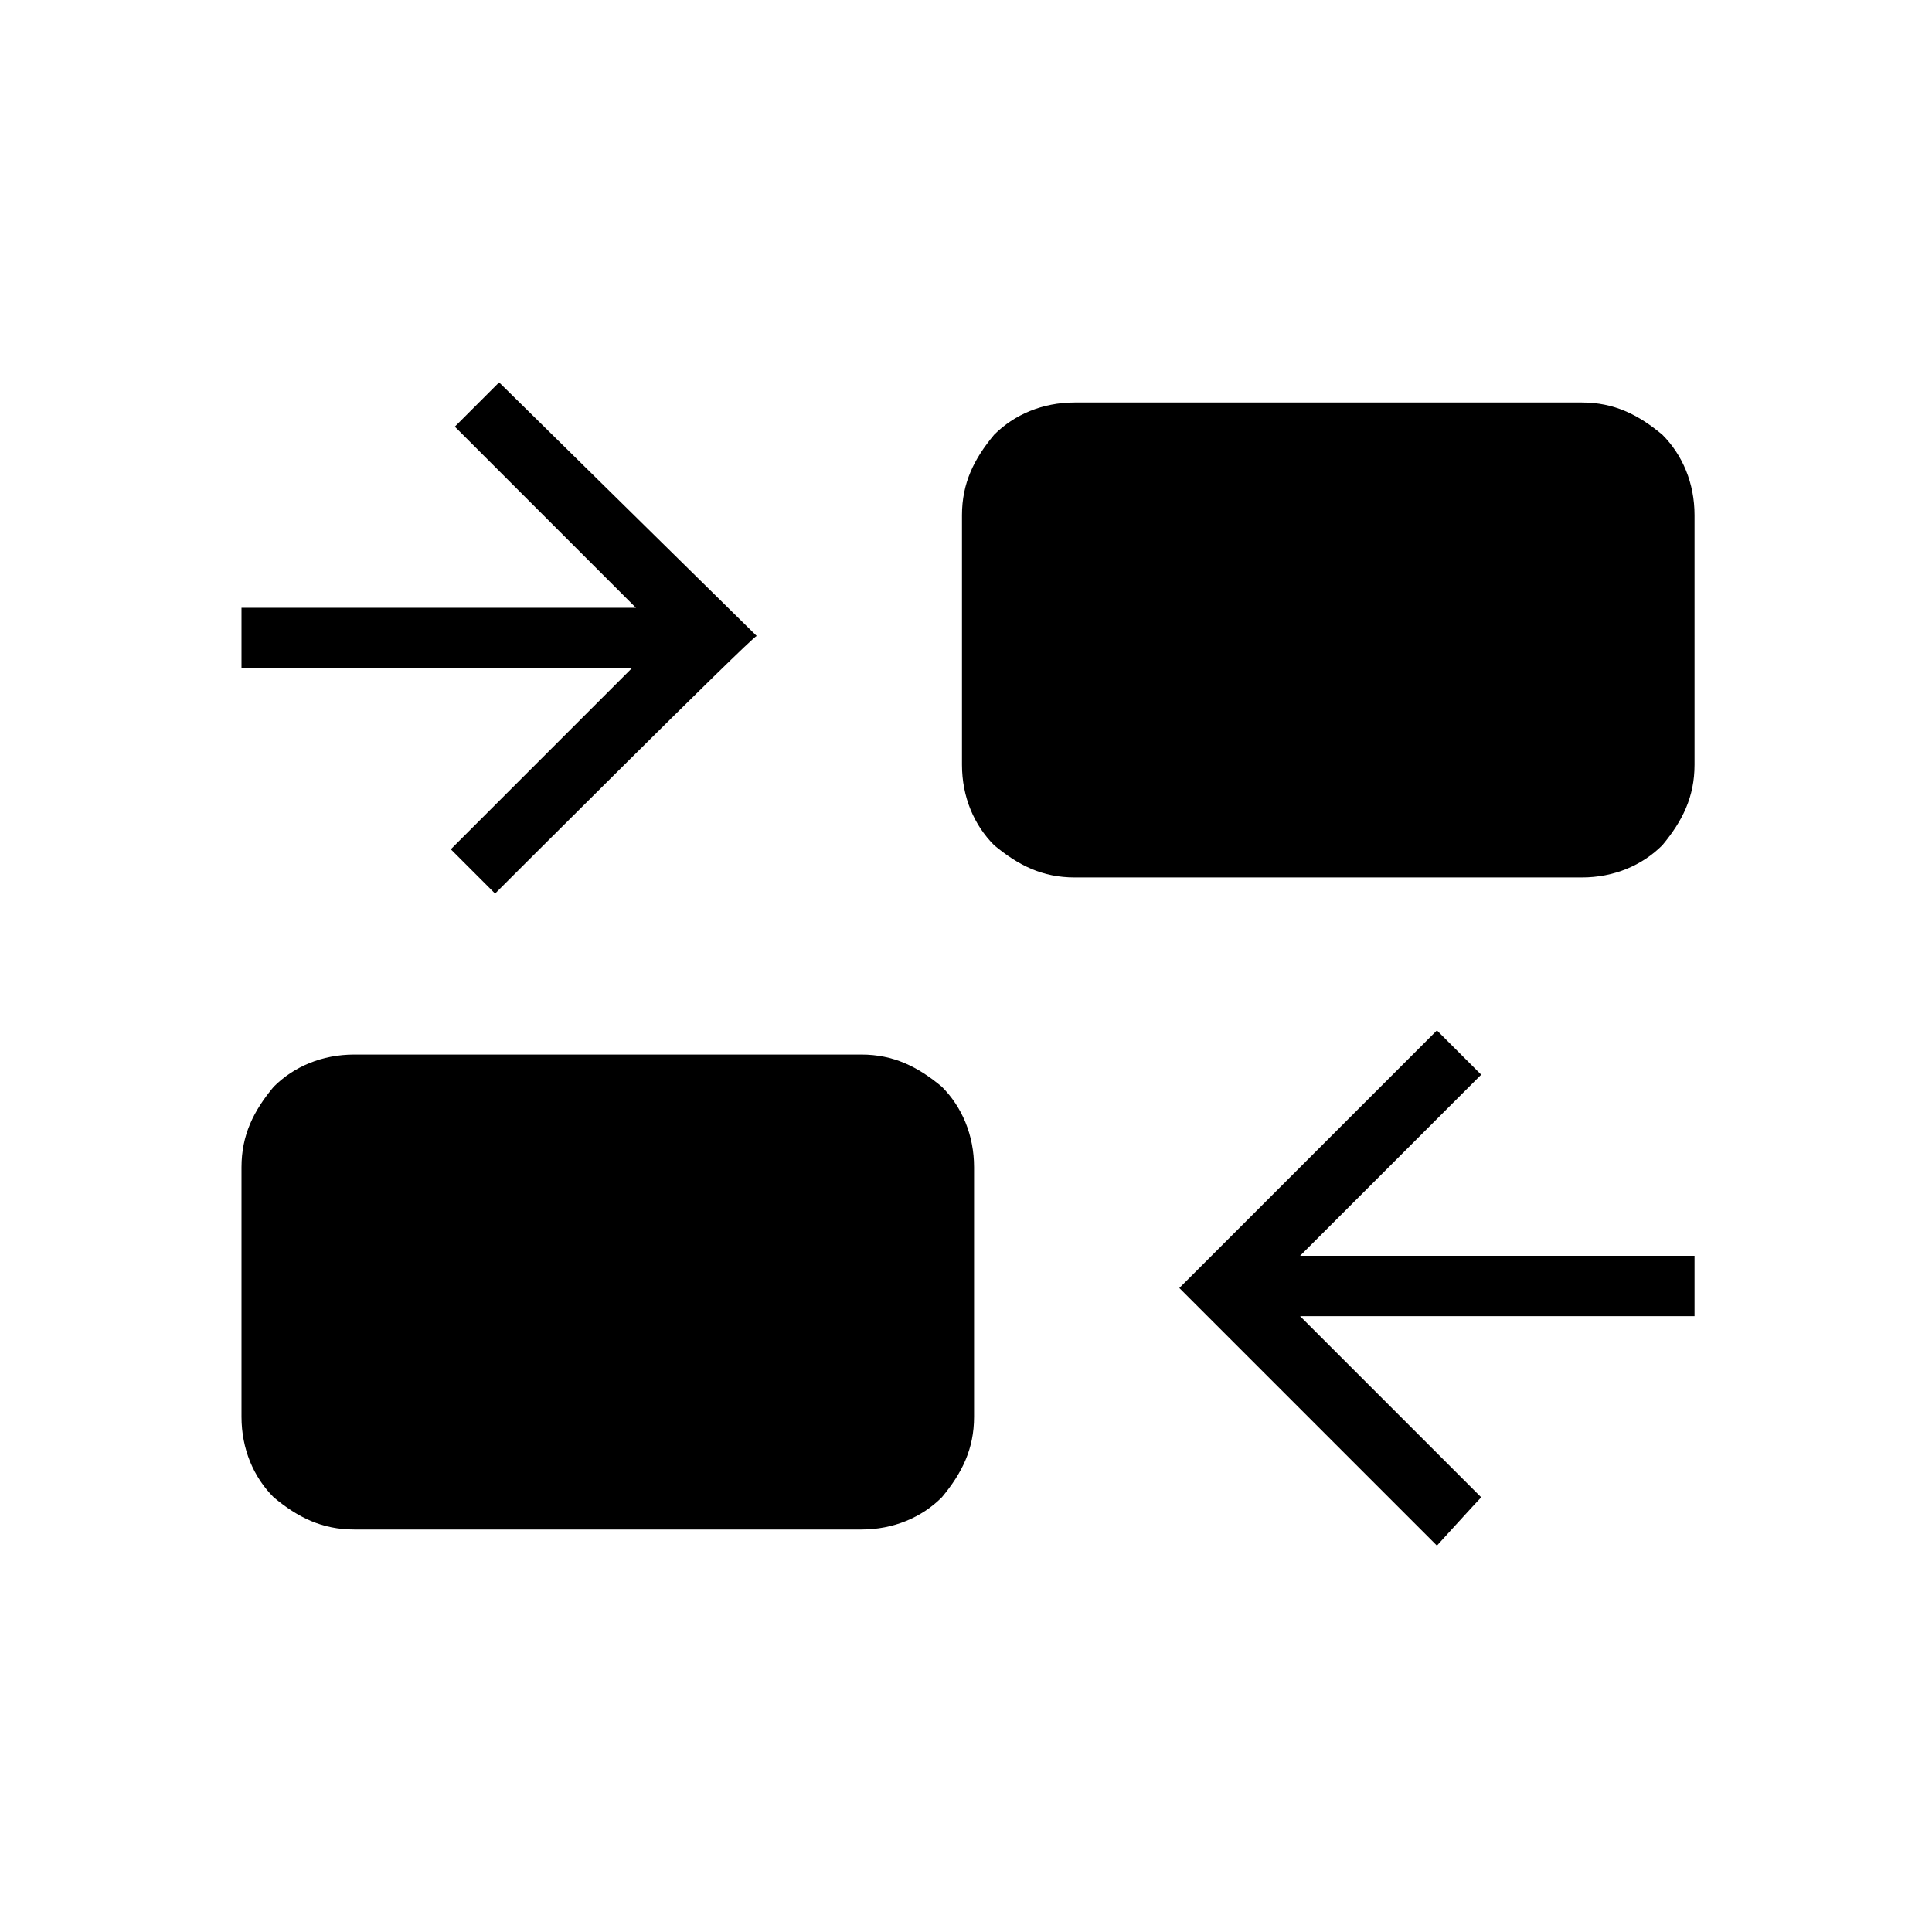 <?xml version="1.0" encoding="utf-8"?>
<!-- Generator: Adobe Illustrator 26.3.1, SVG Export Plug-In . SVG Version: 6.00 Build 0)  -->
<svg version="1.1" id="Слой_1" xmlns="http://www.w3.org/2000/svg" xmlns:xlink="http://www.w3.org/1999/xlink" x="0px" y="0px"
	 viewBox="0 0 48 48" style="enable-background:new 0 0 48 48;" xml:space="preserve">
<path d="M35.7,38.4L29.3,32l6.4-6.4l1.1,1.1l-4.5,4.5h9.8v1.5h-9.8l4.5,4.5C36.7,37.3,35.7,38.4,35.7,38.4z M8.8,38
	c-0.8,0-1.4-0.3-2-0.8C6.3,36.7,6,36,6,35.2V29c0-0.8,0.3-1.4,0.8-2c0.5-0.5,1.2-0.8,2-0.8h12.6c0.8,0,1.4,0.3,2,0.8
	c0.5,0.5,0.8,1.2,0.8,2v6.2c0,0.8-0.3,1.4-0.8,2c-0.5,0.5-1.2,0.8-2,0.8H8.8z M12.3,22.2l-1.1-1.1l4.5-4.5H6v-1.5h9.8l-4.5-4.5
	l1.1-1.1l6.4,6.3C18.7,15.8,12.3,22.2,12.3,22.2z M26.7,21.8c-0.8,0-1.4-0.3-2-0.8c-0.5-0.5-0.8-1.2-0.8-2v-6.2c0-0.8,0.3-1.4,0.8-2
	c0.5-0.5,1.2-0.8,2-0.8h12.6c0.8,0,1.4,0.3,2,0.8c0.5,0.5,0.8,1.2,0.8,2V19c0,0.8-0.3,1.4-0.8,2c-0.5,0.5-1.2,0.8-2,0.8H26.7z"/>
</svg>
